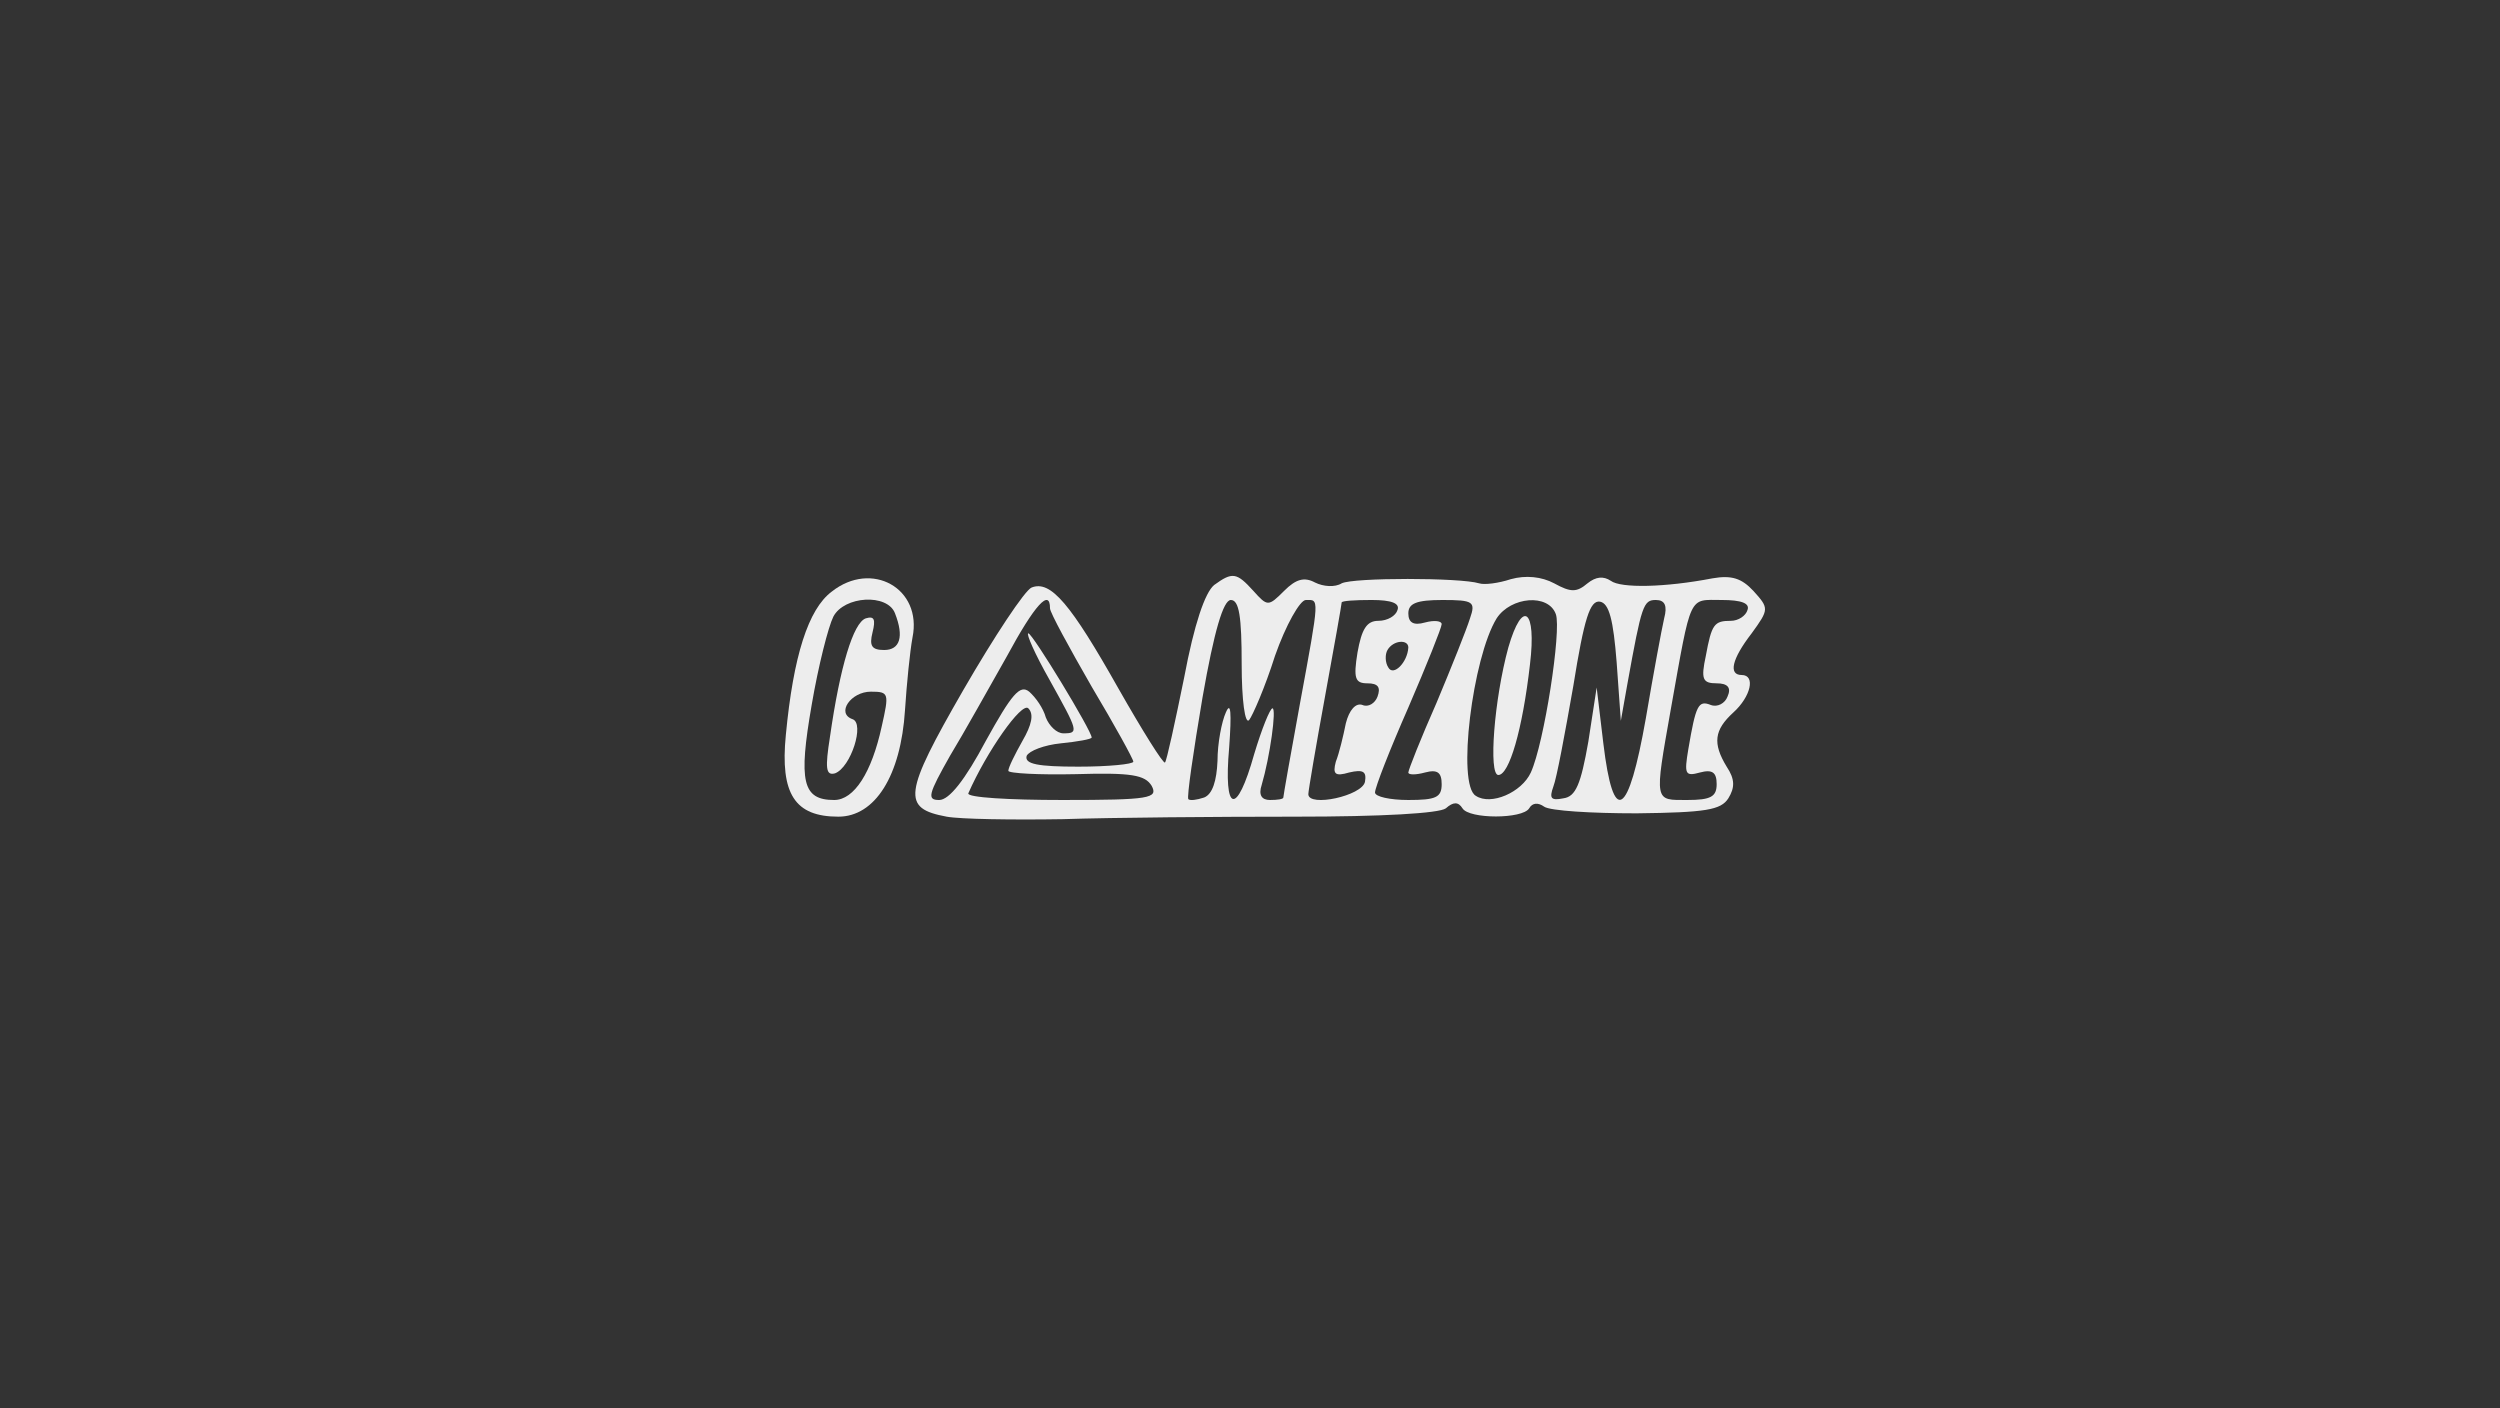 <?xml version="1.0" standalone="no"?>
<!DOCTYPE svg PUBLIC "-//W3C//DTD SVG 20010904//EN"
 "http://www.w3.org/TR/2001/REC-SVG-20010904/DTD/svg10.dtd">
<svg version="1.0" xmlns="http://www.w3.org/2000/svg"
 width="300pt" height="169pt" viewBox="0 0 300 169"
 preserveAspectRatio="xMidYMid meet">
<rect x="0" y="0" width="300" height="169" fill="#333333" stroke="none"/>
<g transform="translate(0,169) scale(0.1,-0.1)"
fill="#ededed" stroke="none">
<path d="M998 980 c-28 -21 -46 -77 -55 -172 -7 -71 11 -98 63 -98 44 0 75 49
80 128 2 31 6 71 9 87 12 59 -49 93 -97 55z m76 -26 c11 -28 6 -44 -13 -44
-15 0 -18 5 -14 21 4 16 2 20 -8 17 -15 -5 -31 -58 -43 -142 -6 -38 -5 -47 6
-44 19 7 36 60 21 65 -20 7 -2 33 22 33 22 0 22 -2 13 -42 -12 -55 -33 -88
-57 -88 -38 0 -43 22 -27 114 8 47 20 94 26 106 13 25 65 28 74 4z"/>
<path d="M1457 988 c-11 -9 -24 -47 -36 -111 -11 -54 -21 -100 -23 -102 -2 -2
-27 38 -56 89 -57 101 -81 130 -104 121 -8 -3 -45 -59 -82 -123 -72 -125 -74
-142 -20 -152 16 -3 79 -4 139 -3 61 2 186 3 279 3 105 0 173 4 181 10 9 8 15
8 20 0 8 -13 72 -13 80 0 4 7 11 7 18 2 7 -5 57 -8 111 -8 83 1 101 4 110 18
8 13 8 23 -2 38 -17 28 -15 44 8 65 21 19 27 45 10 45 -16 0 -12 19 12 50 21
29 21 30 2 51 -14 15 -26 19 -49 15 -57 -11 -110 -12 -122 -3 -9 6 -18 5 -28
-3 -13 -11 -20 -11 -40 0 -15 8 -34 10 -52 5 -15 -5 -32 -7 -38 -5 -23 7 -151
7 -165 0 -8 -5 -22 -4 -32 1 -13 7 -23 4 -37 -10 -19 -19 -20 -19 -37 0 -20
22 -25 23 -47 7z m-197 -28 c0 -5 23 -47 50 -94 28 -47 50 -87 50 -90 0 -3
-30 -6 -66 -6 -48 0 -65 3 -62 13 3 6 21 13 41 15 20 2 37 5 37 7 0 8 -71 125
-76 125 -3 0 8 -25 25 -55 35 -63 36 -65 17 -65 -8 0 -17 9 -21 19 -3 11 -12
24 -20 31 -11 9 -21 -3 -52 -59 -25 -47 -44 -71 -56 -71 -15 0 -13 7 13 53 17
28 47 82 68 119 34 63 52 82 52 58z m230 -67 c0 -43 4 -73 9 -67 4 5 19 39 31
77 13 37 30 67 37 67 16 0 17 6 -7 -124 -11 -60 -20 -111 -20 -113 0 -2 -7 -3
-16 -3 -10 0 -14 6 -10 18 10 34 18 92 13 92 -3 0 -13 -25 -22 -55 -21 -75
-37 -71 -30 8 3 42 2 56 -4 42 -5 -11 -10 -37 -10 -58 -1 -24 -6 -40 -16 -44
-9 -3 -17 -4 -19 -2 -2 2 6 57 17 122 14 80 25 117 34 117 10 0 13 -20 13 -77z
m187 65 c-2 -7 -12 -13 -23 -13 -14 0 -20 -10 -25 -38 -5 -31 -3 -37 12 -37
13 0 16 -5 12 -16 -3 -8 -11 -13 -18 -10 -8 3 -16 -6 -20 -22 -3 -15 -8 -36
-12 -46 -4 -15 -1 -18 16 -13 17 4 21 1 19 -11 -3 -17 -68 -31 -68 -15 0 4 9
57 20 117 11 60 20 111 20 113 0 2 16 3 36 3 24 0 34 -4 31 -12z m87 -10 c-4
-13 -22 -58 -40 -101 -19 -43 -34 -81 -34 -84 0 -3 9 -3 20 0 15 4 20 0 20
-14 0 -16 -7 -19 -40 -19 -22 0 -40 4 -40 9 0 6 18 52 40 102 22 51 40 96 40
100 0 4 -9 5 -20 2 -14 -4 -20 0 -20 11 0 12 10 16 41 16 37 0 40 -2 33 -22z
m103 5 c7 -19 -14 -155 -30 -190 -11 -24 -48 -40 -66 -28 -23 13 -4 166 25
213 17 26 62 30 71 5z m73 -58 l5 -70 8 45 c17 94 19 100 34 100 11 0 14 -7
10 -22 -3 -13 -13 -67 -22 -120 -21 -119 -39 -130 -51 -30 l-8 67 -10 -65 c-9
-51 -15 -66 -30 -68 -15 -3 -17 0 -12 14 4 10 14 64 24 121 13 81 20 103 32
101 11 -2 16 -22 20 -73z m157 63 c-2 -7 -11 -13 -20 -13 -20 0 -23 -4 -30
-42 -6 -28 -4 -33 13 -33 13 0 18 -5 13 -16 -3 -8 -12 -13 -20 -10 -15 6 -18
0 -27 -53 -5 -30 -4 -33 14 -28 15 4 20 0 20 -14 0 -15 -7 -19 -35 -19 -40 0
-40 -4 -20 109 25 140 21 131 61 131 24 0 34 -4 31 -12z m-407 -45 c-1 -18
-18 -35 -24 -24 -4 6 -4 16 -1 21 7 12 25 13 25 3z m-463 -112 c-9 -16 -17
-32 -17 -36 0 -3 37 -5 81 -4 67 2 83 -1 91 -14 8 -15 -2 -17 -107 -17 -64 0
-115 3 -113 8 22 50 64 110 72 102 7 -7 4 -20 -7 -39z"/>
<path d="M1810 913 c-17 -62 -24 -153 -12 -153 13 0 29 54 38 133 8 66 -9 79
-26 20z"/>
</g>
</svg>
